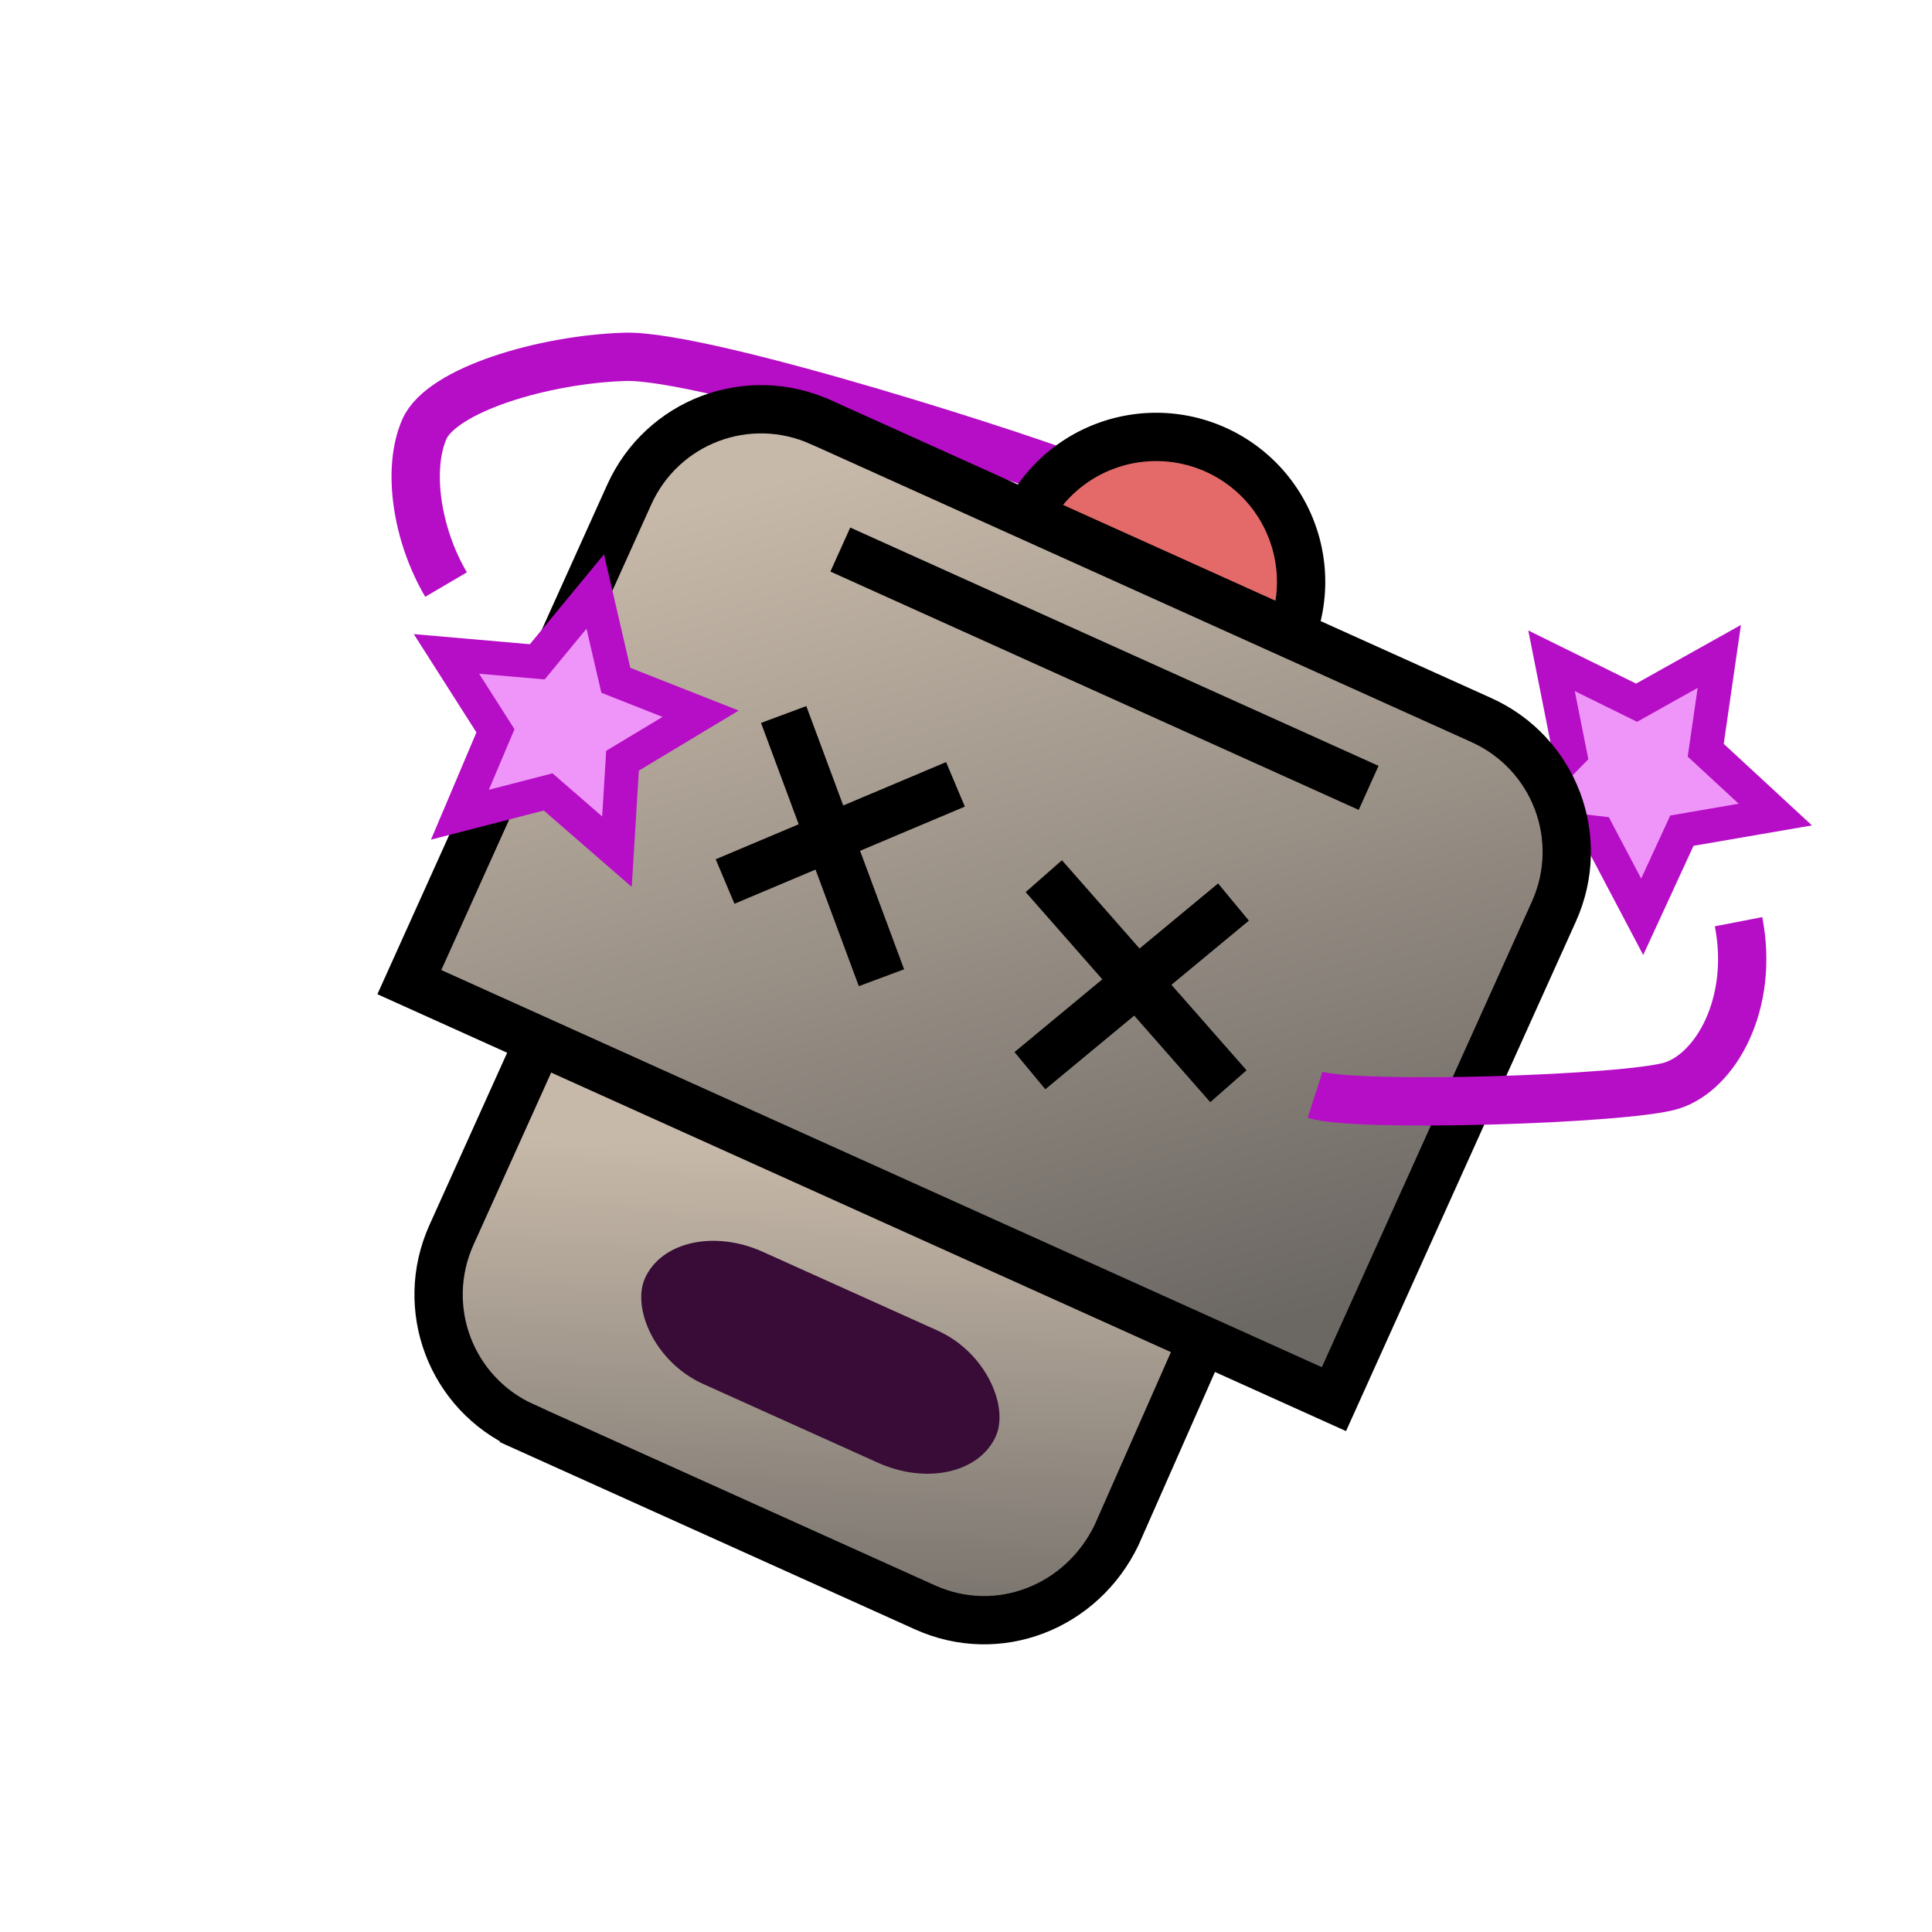 <?xml version="1.0" encoding="UTF-8" standalone="no"?>
<!-- Created with Inkscape (http://www.inkscape.org/) -->

<svg
   xmlns:dc="http://purl.org/dc/elements/1.1/"
   xmlns:cc="http://creativecommons.org/ns#"
   xmlns:rdf="http://www.w3.org/1999/02/22-rdf-syntax-ns#"
   xmlns:svg="http://www.w3.org/2000/svg"
   xmlns="http://www.w3.org/2000/svg"
   xmlns:xlink="http://www.w3.org/1999/xlink"
   xmlns:sodipodi="http://sodipodi.sourceforge.net/DTD/sodipodi-0.dtd"
   xmlns:inkscape="http://www.inkscape.org/namespaces/inkscape"
   width="40"
   height="40"
   id="svg2"
   version="1.1"
   inkscape:version="0.48.5 r10040"
   sodipodi:docname="robot2.svg">
  <defs
     id="defs4">
    <linearGradient
       id="linearGradient5333">
      <stop
         style="stop-color:#c7b9a9;stop-opacity:1;"
         offset="0"
         id="stop5335" />
      <stop
         style="stop-color:#6b6763;stop-opacity:1;"
         offset="1"
         id="stop5337" />
    </linearGradient>
    <linearGradient
       inkscape:collect="always"
       xlink:href="#linearGradient5333"
       id="linearGradient5341"
       x1="9"
       y1="9"
       x2="25"
       y2="26"
       gradientUnits="userSpaceOnUse"
       gradientTransform="translate(2.5,1016.362)" />
    <linearGradient
       id="linearGradient5333-7">
      <stop
         style="stop-color:#c7b9a9;stop-opacity:1;"
         offset="0"
         id="stop5335-8" />
      <stop
         style="stop-color:#6b6763;stop-opacity:1;"
         offset="1"
         id="stop5337-3" />
    </linearGradient>
    <linearGradient
       y2="4.125"
       x2="17.143"
       y1="14.625"
       x1="12.661"
       gradientTransform="matrix(0.912,0.411,0.411,-0.912,-1.145,1044.166)"
       gradientUnits="userSpaceOnUse"
       id="linearGradient3811"
       xlink:href="#linearGradient5333-7"
       inkscape:collect="always" />
    <linearGradient
       inkscape:collect="always"
       xlink:href="#linearGradient5333"
       id="linearGradient3830"
       gradientUnits="userSpaceOnUse"
       gradientTransform="matrix(0.912,0.411,-0.411,0.912,10.758,1010.61)"
       x1="9"
       y1="9"
       x2="21.518"
       y2="24.036" />
  </defs>
  <sodipodi:namedview
     id="base"
     pagecolor="#ffffff"
     bordercolor="#666666"
     borderopacity="1.0"
     inkscape:pageopacity="0.0"
     inkscape:pageshadow="2"
     inkscape:zoom="11.2"
     inkscape:cx="19.940124"
     inkscape:cy="21.158972"
     inkscape:document-units="px"
     inkscape:current-layer="layer1"
     showgrid="true"
     inkscape:window-width="963"
     inkscape:window-height="674"
     inkscape:window-x="490"
     inkscape:window-y="221"
     inkscape:window-maximized="0"
     inkscape:snap-grids="false">
    <inkscape:grid
       type="xygrid"
       id="grid2985"
       empspacing="5"
       visible="true"
       enabled="true"
       snapvisiblegridlinesonly="true"
       dotted="false" />
  </sodipodi:namedview>
  <g
     inkscape:label="Layer 1"
     inkscape:groupmode="layer"
     id="layer1"
     transform="translate(0,-1012.362)">
    <path
       sodipodi:type="star"
       style="fill:#ef94f8;fill-opacity:1;stroke:#b60dc6;stroke-width:0.7;stroke-linecap:round;stroke-miterlimit:4;stroke-opacity:1;stroke-dasharray:none"
       id="path3774"
       sodipodi:sides="5"
       sodipodi:cx="30.803572"
       sodipodi:cy="7.4107141"
       sodipodi:r1="2.955883"
       sodipodi:r2="1.4779415"
       sodipodi:arg1="1.1341692"
       sodipodi:arg2="1.7624877"
       inkscape:flatsided="false"
       inkscape:rounded="0"
       inkscape:randomized="0"
       d="M 32.054,10.089 30.522,8.862 28.642,9.427 29.337,7.591 28.218,5.978 l 1.961,0.093 1.188,-1.562 0.517,1.893 1.853,0.647 -1.641,1.077 z"
       transform="matrix(0.917,0.399,-0.399,0.917,8.632,1009.302)"
       inkscape:transform-center-x="-0.02361846"
       inkscape:transform-center-y="0.2597007" />
    <path
       style="fill:none;stroke:#b60dc6;stroke-width:1px;stroke-linecap:butt;stroke-linejoin:miter;stroke-opacity:1"
       d="m 9.235,1024.465 c -0.615,-1.047 -0.807,-2.396 -0.45,-3.215 0.357,-0.819 2.482,-1.451 4.159,-1.5 1.677,-0.049 8.593,2.184 9.575,2.612"
       id="path3782"
       inkscape:connector-curvature="0"
       sodipodi:nodetypes="cssc" />
    <path
       style="fill:url(#linearGradient3811);fill-opacity:1;stroke:#000000;stroke-width:1;stroke-opacity:1"
       d="m 10.849,1041.897 8.302,3.744 c 1.515,0.683 3.248,0 3.968,-1.501 l 4.471,-10.129 -13.69,-6.175 -4.552,10.092 c -0.683,1.515 -0.014,3.285 1.501,3.968 z"
       id="rect3897-8"
       inkscape:connector-curvature="0"
       sodipodi:nodetypes="sssccss" />
    <path
       sodipodi:type="arc"
       style="fill:#e46a6a;fill-opacity:1;stroke:#000000;stroke-opacity:1"
       id="path5388"
       sodipodi:cx="13"
       sodipodi:cy="10"
       sodipodi:rx="3"
       sodipodi:ry="3"
       d="m 16,10 a 3,3 0 1 1 -6,0 3,3 0 1 1 6,0 z"
       transform="matrix(0.912,0.411,-0.411,0.912,16.191,1009.946)" />
    <path
       style="fill:url(#linearGradient3830);fill-opacity:1;stroke:#000000;stroke-width:1;stroke-opacity:1"
       d="m 16.996,1021.103 13.673,6.167 c 1.515,0.683 2.185,2.453 1.501,3.968 l -4.552,10.092 -19.143,-8.634 4.552,-10.092 c 0.683,-1.515 2.453,-2.185 3.968,-1.501 z"
       id="rect3897"
       inkscape:connector-curvature="0"
       sodipodi:nodetypes="sssccss" />
    <rect
       style="fill:#380c36;fill-opacity:1;stroke:none"
       id="rect5343"
       width="7.964"
       height="3.001"
       x="438.844"
       y="939.795"
       rx="2"
       transform="matrix(0.912,0.411,-0.411,0.912,0,0)" />
    <path
       style="fill:none;stroke:#000000;stroke-width:1px;stroke-linecap:butt;stroke-linejoin:miter;stroke-opacity:1"
       d="M 28.336,1028.674 17.398,1023.74"
       id="path5393"
       inkscape:connector-curvature="0"
       sodipodi:nodetypes="cc" />
    <path
       style="fill:none;stroke:#000000;stroke-width:1px;stroke-linecap:butt;stroke-linejoin:miter;stroke-opacity:1"
       d="m 21.323,1034.529 4.215,-3.491"
       id="path3788"
       inkscape:connector-curvature="0" />
    <path
       style="fill:none;stroke:#000000;stroke-width:1px;stroke-linecap:butt;stroke-linejoin:miter;stroke-opacity:1"
       d="m 21.611,1030.502 3.822,4.349"
       id="path3790"
       inkscape:connector-curvature="0" />
    <path
       style="fill:none;stroke:#000000;stroke-width:1px;stroke-linecap:butt;stroke-linejoin:miter;stroke-opacity:1"
       d="m 15.012,1030.613 4.77,-2.012"
       id="path3792"
       inkscape:connector-curvature="0" />
    <path
       style="fill:none;stroke:#000000;stroke-width:1px;stroke-linecap:butt;stroke-linejoin:miter;stroke-opacity:1"
       d="m 16.225,1027.155 2.025,5.45"
       id="path3794"
       inkscape:connector-curvature="0" />
    <path
       sodipodi:type="star"
       style="fill:#ef94f8;fill-opacity:1;stroke:#b60dc6;stroke-width:0.7;stroke-linecap:round;stroke-miterlimit:4;stroke-opacity:1;stroke-dasharray:none"
       id="path3776"
       sodipodi:sides="5"
       sodipodi:cx="9.9107141"
       sodipodi:cy="15.089286"
       sodipodi:r1="2.8417554"
       sodipodi:r2="1.4208777"
       sodipodi:arg1="0.7631796"
       sodipodi:arg2="1.3914981"
       inkscape:flatsided="false"
       inkscape:rounded="0"
       inkscape:randomized="0"
       d="m 11.964,17.054 -1.8,-0.566 -1.487,1.162 -0.018,-1.887 -1.565,-1.055 1.789,-0.6 0.52,-1.814 1.124,1.516 1.886,-0.066 -1.095,1.537 z"
       transform="matrix(0.917,0.399,-0.399,0.917,8.607,1009.583)"
       inkscape:transform-center-x="-0.20145796"
       inkscape:transform-center-y="-0.072603707" />
    <path
       style="fill:none;stroke:#b60dc6;stroke-width:1px;stroke-linecap:butt;stroke-linejoin:miter;stroke-opacity:1"
       d="m 35.995,1031.445 c 0.33,1.702 -0.475,3.104 -1.38,3.392 -0.904,0.288 -6.533,0.466 -7.387,0.191"
       id="path3778"
       inkscape:connector-curvature="0" />
  </g>
</svg>
